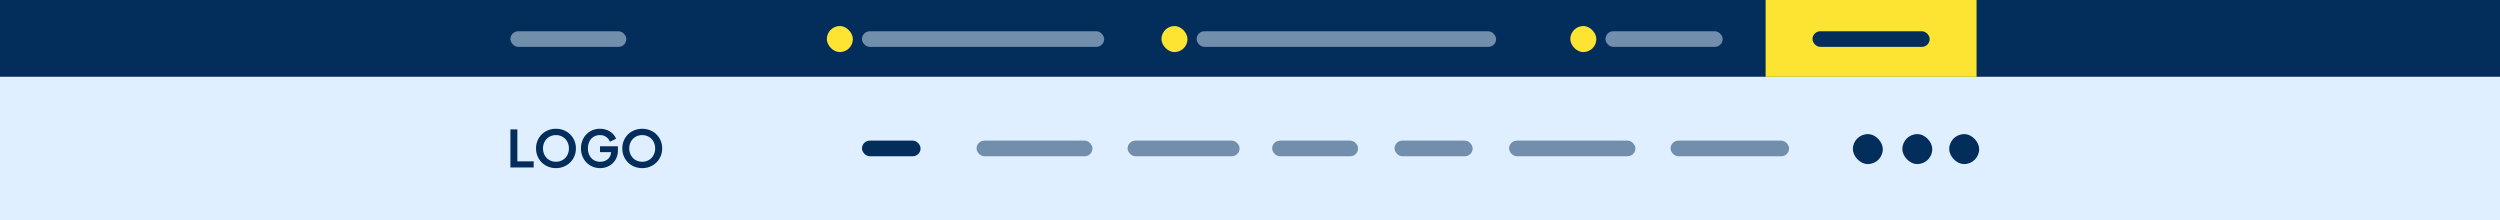 <svg xmlns="http://www.w3.org/2000/svg" width="1920" height="169" viewBox="0 0 1920 169">
  <rect x="0" y="0" width="1920" height="169" fill="#808080" stroke="none"/>
  <g id="style_02" transform="translate(0 -276)">
    <rect id="Rectangle_19" data-name="Rectangle 19" width="1920" height="59" transform="translate(0 276)" fill="#032e5b"/>
    <rect id="Rectangle_20" data-name="Rectangle 20" width="1920" height="110" transform="translate(0 335)" fill="#e0efff"/>
    <path id="Path_2" data-name="Path 2" d="M1.44-14.668H6.784V9.889H19.318V14.6H1.44ZM36.41,15.076a15.486,15.486,0,0,1-7.78-1.984,14.535,14.535,0,0,1-5.5-5.442,15.078,15.078,0,0,1-2-7.7,15.078,15.078,0,0,1,2-7.7,14.392,14.392,0,0,1,5.5-5.422,15.608,15.608,0,0,1,7.78-1.965,15.608,15.608,0,0,1,7.78,1.965,14.534,14.534,0,0,1,5.52,5.419,14.965,14.965,0,0,1,2.024,7.7,14.965,14.965,0,0,1-2.024,7.7,14.68,14.68,0,0,1-5.521,5.442,15.486,15.486,0,0,1-7.779,1.987ZM26.469-.052a10.742,10.742,0,0,0,1.3,5.265,9.408,9.408,0,0,0,3.556,3.674,10.493,10.493,0,0,0,10.177,0,9.408,9.408,0,0,0,3.556-3.674,10.742,10.742,0,0,0,1.3-5.265,10.631,10.631,0,0,0-1.3-5.245A9.444,9.444,0,0,0,41.5-8.951a9.92,9.92,0,0,0-5.088-1.316,9.92,9.92,0,0,0-5.088,1.316A9.444,9.444,0,0,0,27.766-5.3a10.631,10.631,0,0,0-1.3,5.248ZM70.358,15.076a14.658,14.658,0,0,1-7.5-1.965,14.069,14.069,0,0,1-5.3-5.422A15.638,15.638,0,0,1,55.624-.052a15.766,15.766,0,0,1,1.906-7.74,13.915,13.915,0,0,1,5.226-5.4,14.531,14.531,0,0,1,7.485-1.945,14.345,14.345,0,0,1,5.54,1.041,12.952,12.952,0,0,1,4.263,2.79,10.717,10.717,0,0,1,2.534,3.87L77.824-5.16a7.731,7.731,0,0,0-2.849-3.713,8.022,8.022,0,0,0-4.735-1.395,9.188,9.188,0,0,0-4.833,1.277,8.559,8.559,0,0,0-3.281,3.6A11.8,11.8,0,0,0,60.968-.052a11.594,11.594,0,0,0,1.2,5.363,8.749,8.749,0,0,0,3.34,3.615,9.291,9.291,0,0,0,4.85,1.274A9.55,9.55,0,0,0,74.5,9.3a7.408,7.408,0,0,0,3.025-2.554,6.625,6.625,0,0,0,1.12-3.811V2.817h-8.4V-1.7H83.993V1.245A14.1,14.1,0,0,1,82.087,8.73a12.561,12.561,0,0,1-5.029,4.735,14.406,14.406,0,0,1-6.7,1.611Zm32.3,0a15.486,15.486,0,0,1-7.78-1.984,14.535,14.535,0,0,1-5.5-5.442,15.078,15.078,0,0,1-2-7.7,15.078,15.078,0,0,1,2-7.7,14.392,14.392,0,0,1,5.5-5.422,16.386,16.386,0,0,1,15.56,0,14.534,14.534,0,0,1,5.521,5.422,14.965,14.965,0,0,1,2.024,7.7,14.965,14.965,0,0,1-2.024,7.7,14.68,14.68,0,0,1-5.521,5.442,15.486,15.486,0,0,1-7.781,1.984ZM92.716-.052a10.742,10.742,0,0,0,1.3,5.265,9.408,9.408,0,0,0,3.556,3.674,10.493,10.493,0,0,0,10.177,0A9.408,9.408,0,0,0,111.3,5.213a10.742,10.742,0,0,0,1.3-5.265A10.631,10.631,0,0,0,111.3-5.3a9.444,9.444,0,0,0-3.556-3.654,9.92,9.92,0,0,0-5.088-1.316,9.92,9.92,0,0,0-5.088,1.316A9.444,9.444,0,0,0,94.012-5.3a10.631,10.631,0,0,0-1.3,5.248Z" transform="translate(390.56 390.032)" fill="#032e5b"/>
    <g id="Group_1" data-name="Group 1" transform="translate(8)">
      <rect id="Rectangle_21" data-name="Rectangle 21" width="45" height="12" rx="6" transform="translate(654 384)" fill="#032e5b"/>
      <rect id="Rectangle_22" data-name="Rectangle 22" width="89" height="12" rx="6" transform="translate(742 384)" fill="#032e5b" opacity="0.5"/>
      <rect id="Rectangle_23" data-name="Rectangle 23" width="86" height="12" rx="6" transform="translate(858 384)" fill="#032e5b" opacity="0.5"/>
      <rect id="Rectangle_24" data-name="Rectangle 24" width="66" height="12" rx="6" transform="translate(969 384)" fill="#032e5b" opacity="0.5"/>
      <rect id="Rectangle_25" data-name="Rectangle 25" width="60" height="12" rx="6" transform="translate(1063 384)" fill="#032e5b" opacity="0.5"/>
      <rect id="Rectangle_26" data-name="Rectangle 26" width="97" height="12" rx="6" transform="translate(1151 384)" fill="#032e5b" opacity="0.5"/>
      <rect id="Rectangle_27" data-name="Rectangle 27" width="91" height="12" rx="6" transform="translate(1275 384)" fill="#032e5b" opacity="0.5"/>
      <rect id="Rectangle_28" data-name="Rectangle 28" width="23" height="23" rx="11.5" transform="translate(1415 379)" fill="#032e5b"/>
      <rect id="Rectangle_29" data-name="Rectangle 29" width="23" height="23" rx="11.5" transform="translate(1453 379)" fill="#032e5b"/>
      <rect id="Rectangle_30" data-name="Rectangle 30" width="23" height="23" rx="11.5" transform="translate(1489 379)" fill="#032e5b"/>
    </g>
    <rect id="Rectangle_31" data-name="Rectangle 31" width="89" height="12" rx="6" transform="translate(392 300)" fill="#e0efff" opacity="0.5"/>
    <rect id="Rectangle_32" data-name="Rectangle 32" width="20" height="20" rx="10" transform="translate(635 296)" fill="#fde433"/>
    <rect id="Rectangle_33" data-name="Rectangle 33" width="186" height="12" rx="6" transform="translate(662 300)" fill="#e0efff" opacity="0.5"/>
    <rect id="Rectangle_34" data-name="Rectangle 34" width="20" height="20" rx="10" transform="translate(892 296)" fill="#fde433"/>
    <rect id="Rectangle_35" data-name="Rectangle 35" width="230" height="12" rx="6" transform="translate(919 300)" fill="#e0efff" opacity="0.5"/>
    <rect id="Rectangle_36" data-name="Rectangle 36" width="20" height="20" rx="10" transform="translate(1206 296)" fill="#fde433"/>
    <rect id="Rectangle_37" data-name="Rectangle 37" width="90" height="12" rx="6" transform="translate(1233 300)" fill="#e0efff" opacity="0.5"/>
    <rect id="Rectangle_38" data-name="Rectangle 38" width="162" height="59" transform="translate(1356 276)" fill="#fde433"/>
    <rect id="Rectangle_39" data-name="Rectangle 39" width="90" height="12" rx="6" transform="translate(1392 300)" fill="#032e5b"/>
  </g>
</svg>
